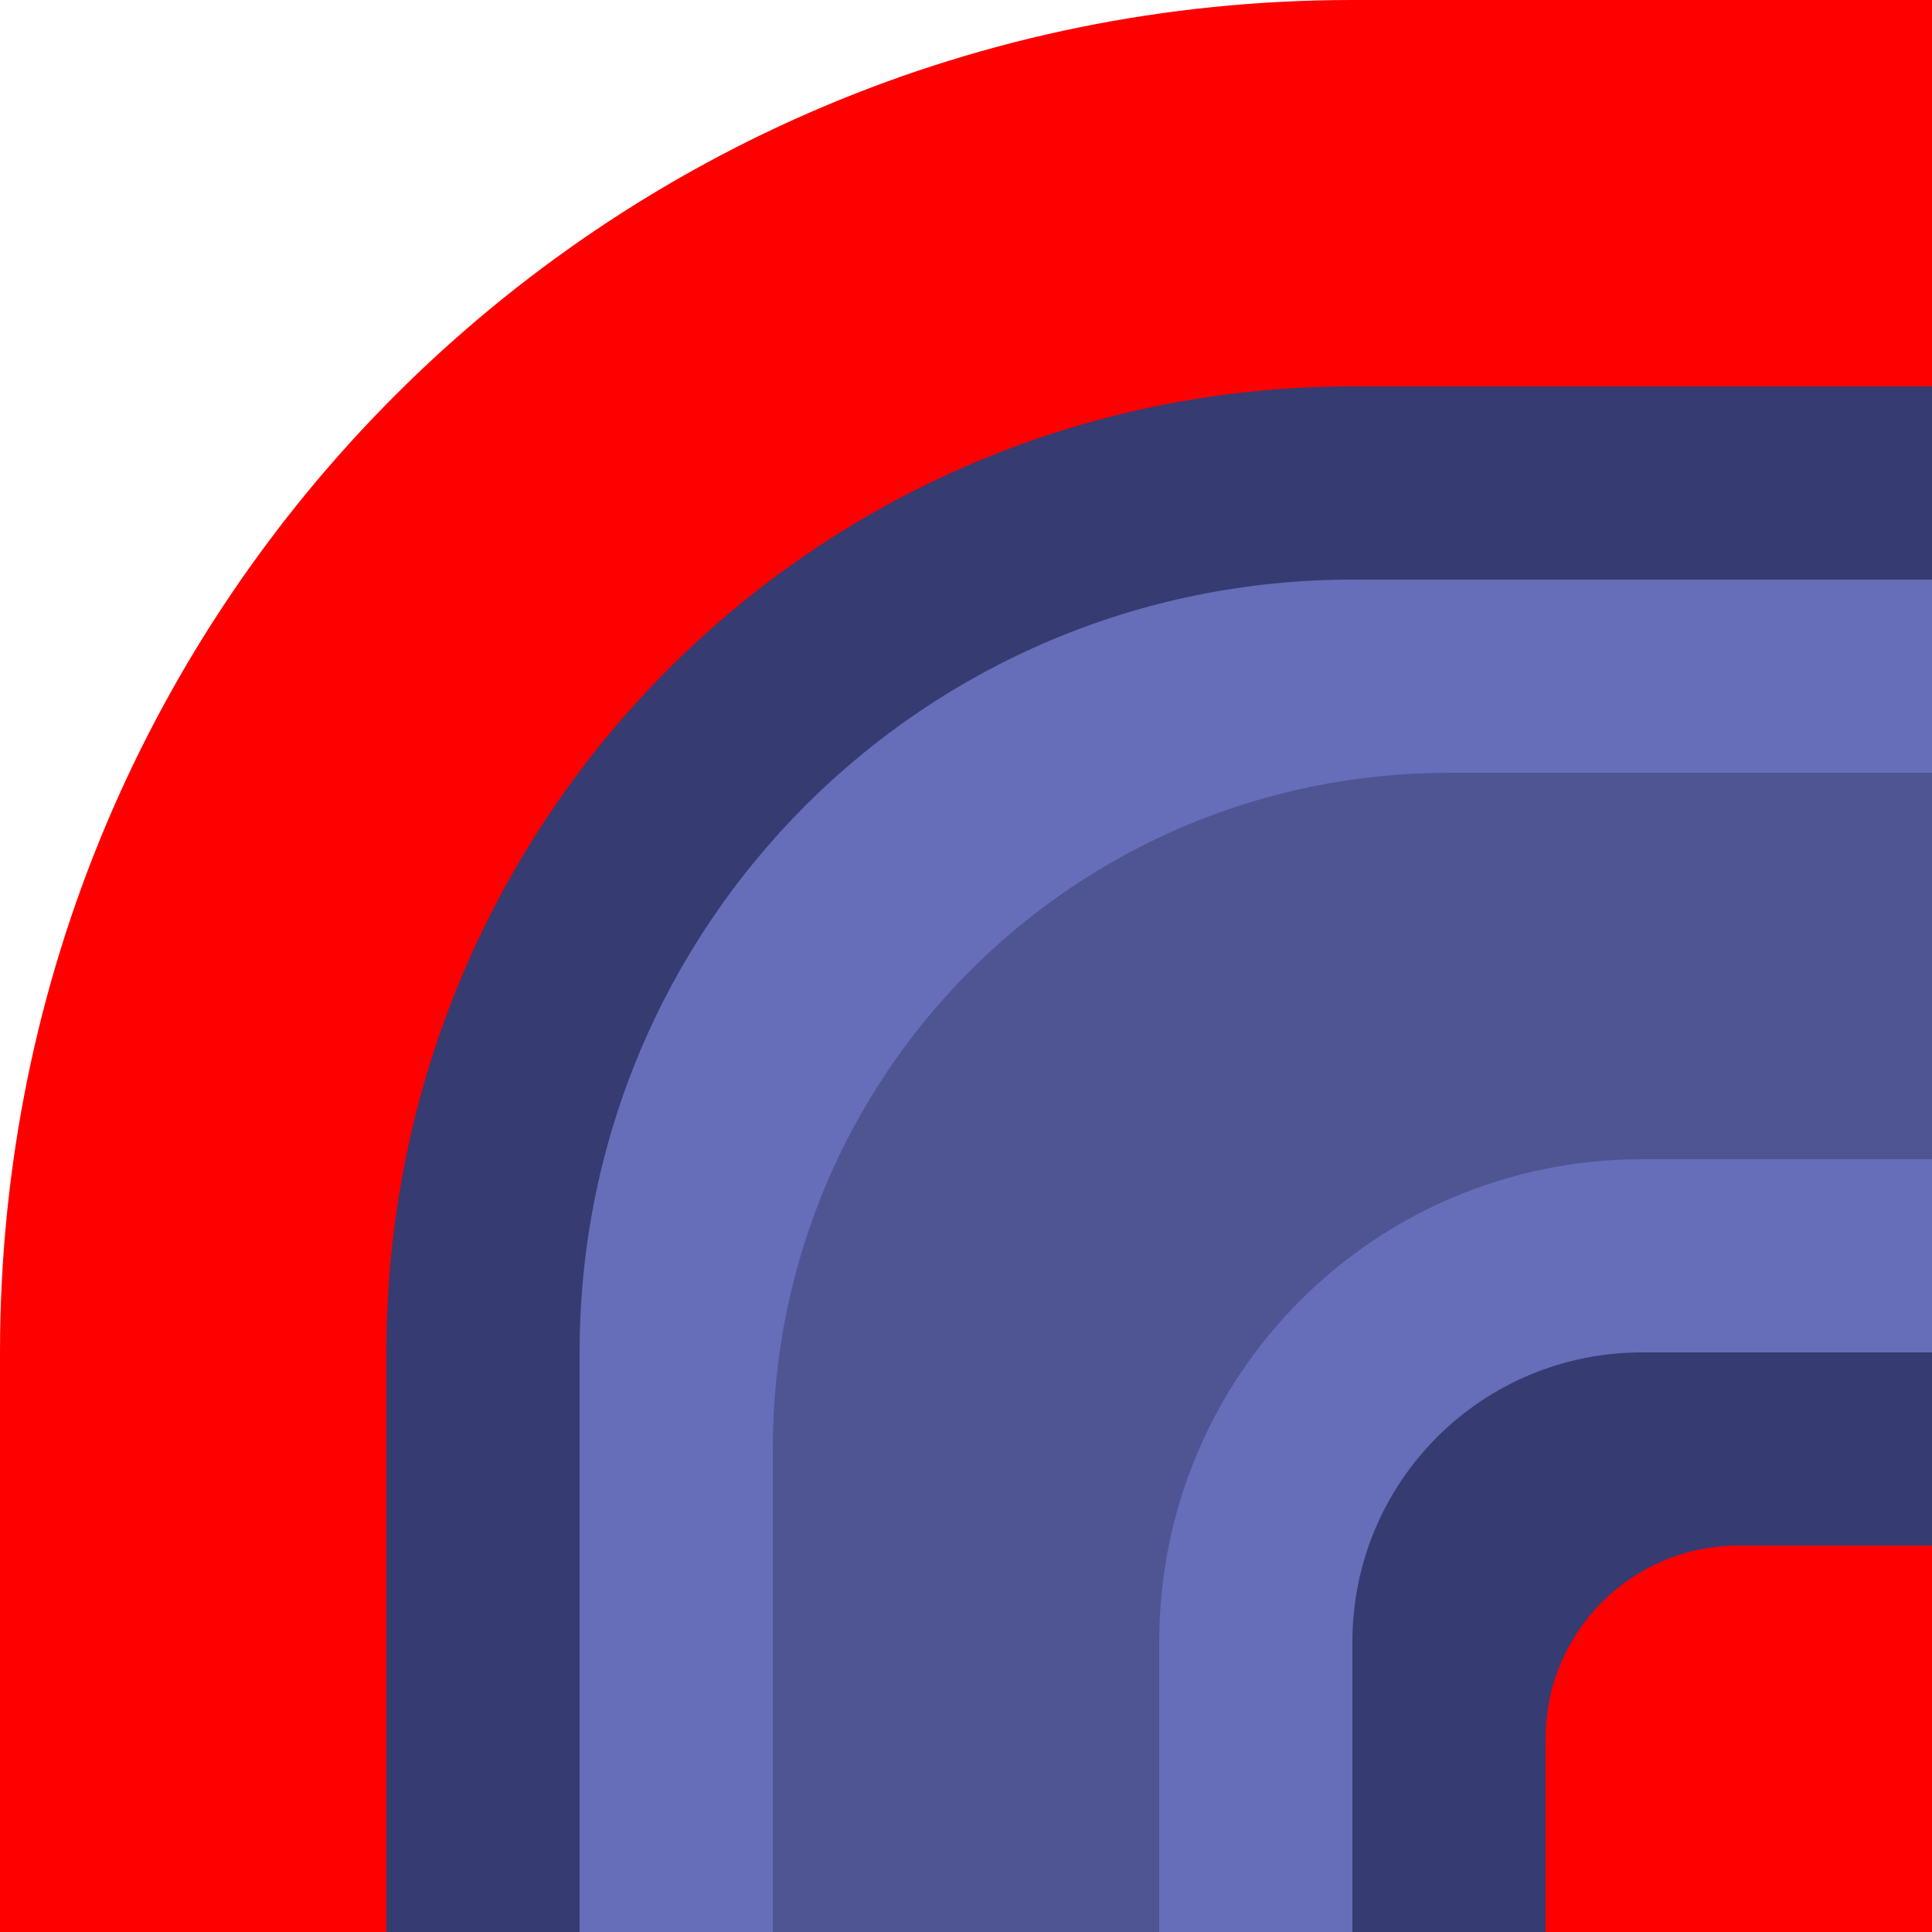 <?xml version="1.0" encoding="UTF-8" standalone="no"?>
<!-- Created with Inkscape (http://www.inkscape.org/) -->

<svg
   width="1"
   height="1"
   viewBox="0 0 1 1"
   version="1.1"
   id="svg5"
   sodipodi:docname="payload_red_tr.svg"
   inkscape:version="1.1 (c68e22c387, 2021-05-23)"
   xmlns:inkscape="http://www.inkscape.org/namespaces/inkscape"
   xmlns:sodipodi="http://sodipodi.sourceforge.net/DTD/sodipodi-0.dtd"
   xmlns="http://www.w3.org/2000/svg"
   xmlns:svg="http://www.w3.org/2000/svg">
  <sodipodi:namedview
     id="namedview7"
     pagecolor="#171717"
     bordercolor="#999999"
     borderopacity="1"
     inkscape:pageshadow="0"
     inkscape:pageopacity="0"
     inkscape:pagecheckerboard="0"
     inkscape:document-units="px"
     showgrid="false"
     units="px"
     inkscape:zoom="187.83333"
     inkscape:cx="0.6122449"
     inkscape:cy="0.78527063"
     inkscape:window-width="1284"
     inkscape:window-height="1041"
     inkscape:window-x="208"
     inkscape:window-y="0"
     inkscape:window-maximized="0"
     inkscape:current-layer="g62191"
     inkscape:object-paths="true"
     inkscape:snap-intersection-paths="true"
     inkscape:snap-smooth-nodes="true"
     inkscape:snap-midpoints="true"
     inkscape:snap-object-midpoints="true">
    <inkscape:grid
       type="xygrid"
       id="grid836"
       originx="0"
       originy="0" />
  </sodipodi:namedview>
  <defs
     id="defs2" />
  <g
     inkscape:label="Layer 1"
     inkscape:groupmode="layer"
     id="layer1">
    <g
       id="g62191"
       transform="scale(0.05)"
       style="stroke-width:20">
      <path
         id="path17406"
         style="fill:#ff0000;fill-opacity:1;stroke-width:80;stroke-linecap:round;stroke-linejoin:round;stroke-opacity:0.259;paint-order:markers stroke fill"
         d="M 20,20 V 0 H 14 C 6.244,0 0,6.244 0,14 v 6 z" />
      <path
         id="path17408"
         style="fill:#363b71;fill-opacity:1;stroke-width:80;stroke-linecap:round;stroke-linejoin:round;stroke-opacity:0.259;paint-order:markers stroke fill"
         d="m 16,20 v -2 c 0,-1.108 0.892,-2 2,-2 h 2 V 4 H 14 C 8.46,4 4,8.46 4,14 v 6 z" />
      <path
         id="path17410"
         style="fill:#666db9;fill-opacity:1;stroke-width:80;stroke-linecap:round;stroke-linejoin:round;stroke-opacity:0.259;paint-order:markers stroke fill"
         d="m 14,20 v -3 c 0,-1.662 1.338,-3 3,-3 h 3 V 6 H 14 C 9.568,6 6,9.568 6,14 v 6 z" />
      <path
         id="path17412"
         style="fill:#4f5593;fill-opacity:1;stroke-width:80;stroke-linecap:round;stroke-linejoin:round;stroke-opacity:0.259;paint-order:markers stroke fill"
         d="m 12,20 v -3 c 0,-2.77 2.23,-5 5,-5 h 3 V 8 h -5 c -3.878,0 -7,3.122 -7,7 v 5 z" />
    </g>
  </g>
</svg>

